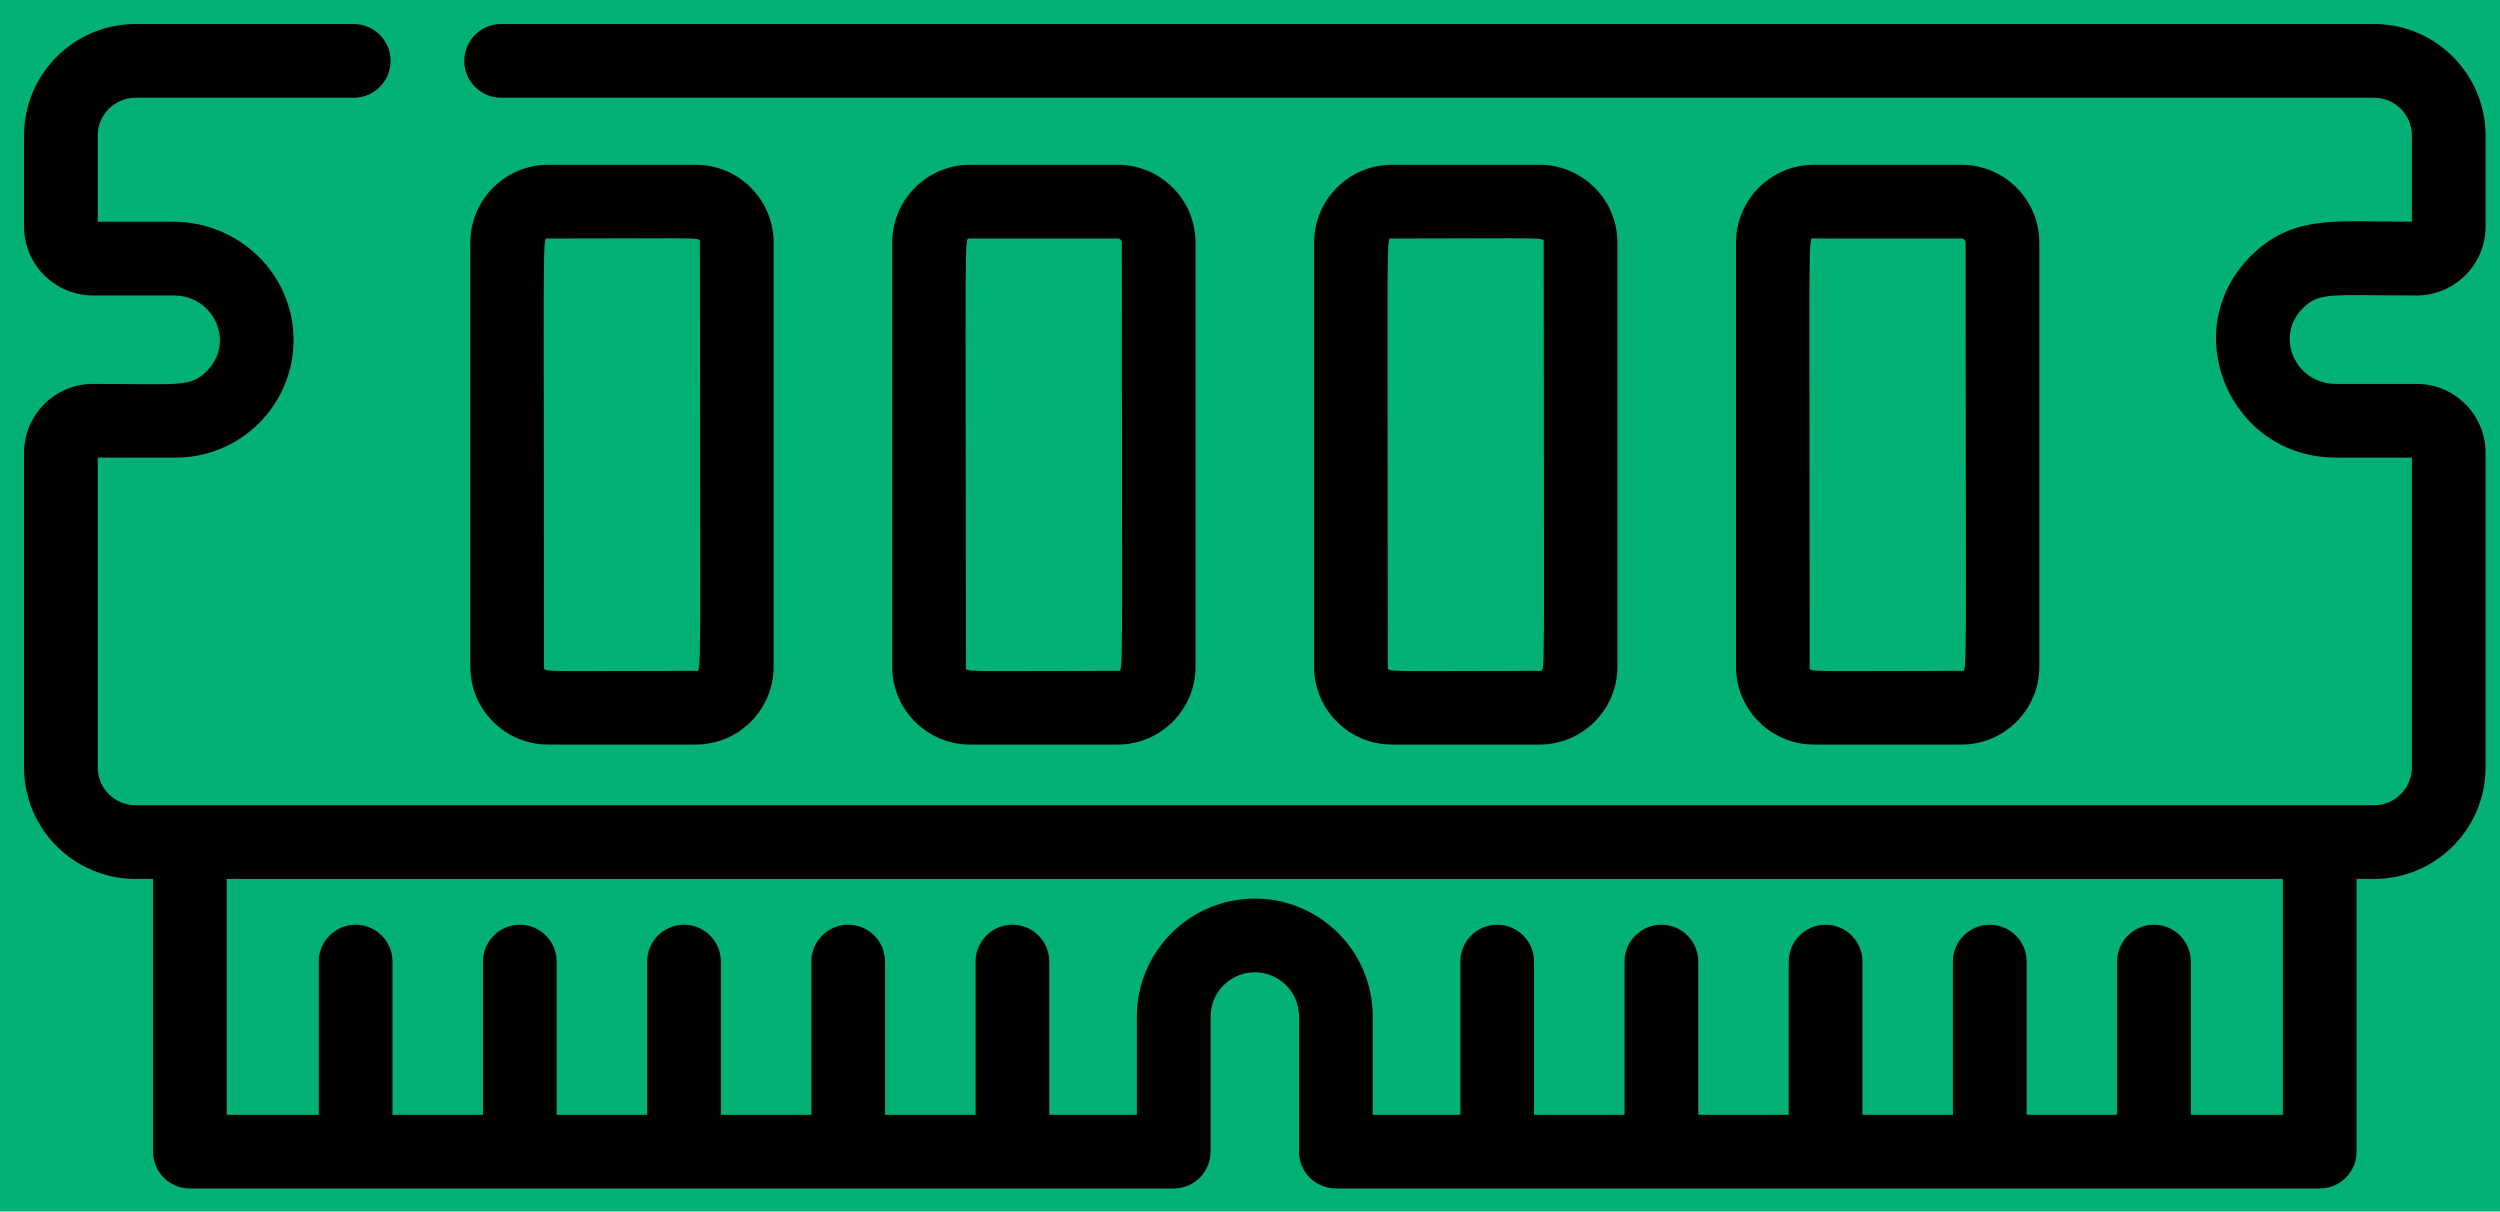 <svg width="520" height="252" xmlns="http://www.w3.org/2000/svg">

 <g>
  <title>background</title>
  <rect fill="#03b075" id="canvas_background" height="254" width="522" y="-1" x="-1"/>
 </g>
 <g>
  <title>Layer 1</title>
  <path id="svg_1" d="m502.66,61.457c7.906,0 14.34,-6.434 14.34,-14.34l0,-18.93c0,-12.785 -10.402,-23.188 -23.188,-23.188l-389.578,0c-4.23,0 -7.664,3.434 -7.664,7.664c0,4.234 3.434,7.664 7.664,7.664l389.578,0c4.332,0 7.859,3.527 7.859,7.859l0,17.938c-15.875,0 -24.766,-1.609 -33.559,7.184c-15.453,15.453 -4.352,41.875 17.781,41.875l15.777,0l0,64.445c0,4.332 -3.527,7.859 -7.859,7.859c-1.688,0 -456.336,0 -465.625,0c-4.332,0 -7.859,-3.527 -7.859,-7.859l0,-64.445l16.211,0c13.582,0 24.527,-10.992 24.527,-24.531c-0.078,-13.895 -11.566,-24.527 -24.969,-24.527l-15.77,0l0,-17.934c0,-4.336 3.527,-7.859 7.859,-7.859l45.387,0c4.234,0 7.668,-3.434 7.668,-7.668c0,-4.23 -3.434,-7.664 -7.668,-7.664l-45.387,0c-12.785,0 -23.188,10.402 -23.188,23.191l0,18.926c0,7.906 6.434,14.34 14.34,14.34l16.758,0c8.551,0 12.777,9.855 6.949,15.703c-3.48,3.48 -5.75,2.691 -23.707,2.691c-7.906,0 -14.34,6.434 -14.34,14.34l0,65.438c0,12.785 10.402,23.188 23.188,23.188l3.641,0l0,56.723c0,4.234 3.43,7.664 7.664,7.664l204.645,0c4.234,0 7.664,-3.43 7.664,-7.664l0,-28.105c0,-5.07 4.129,-9.199 9.199,-9.199c5.094,0 9.199,4.121 9.199,9.199l0,28.105c0,4.234 3.43,7.664 7.664,7.664l204.645,0c4.234,0 7.664,-3.43 7.664,-7.664l0,-56.723l3.641,0c12.785,0 23.188,-10.402 23.188,-23.188l0,-65.438c0,-7.906 -6.434,-14.34 -14.34,-14.34l-16.766,0c-8.52,0 -12.773,-9.871 -6.941,-15.703c3.477,-3.477 5.734,-2.691 23.707,-2.691zm-27.816,170.418l-19.152,0l0,-31.867c0,-4.234 -3.434,-7.664 -7.664,-7.664c-4.234,0 -7.668,3.43 -7.668,7.664l0,31.867l-18.82,0l0,-31.867c0,-4.234 -3.434,-7.664 -7.664,-7.664c-4.234,0 -7.668,3.43 -7.668,7.664l0,31.867l-18.82,0l0,-31.867c0,-4.234 -3.434,-7.664 -7.664,-7.664c-4.234,0 -7.668,3.43 -7.668,7.664l0,31.867l-18.82,0l0,-31.867c0,-4.234 -3.43,-7.664 -7.664,-7.664c-4.234,0 -7.664,3.43 -7.664,7.664l0,31.867l-18.824,0l0,-31.867c0,-4.234 -3.43,-7.664 -7.664,-7.664s-7.664,3.43 -7.664,7.664l0,31.867l-18.227,0l0,-20.441c0,-13.52 -10.938,-24.527 -24.527,-24.527c-13.523,0 -24.527,11 -24.527,24.527l0,20.441l-18.227,0l0,-31.867c0,-4.234 -3.43,-7.664 -7.664,-7.664s-7.664,3.43 -7.664,7.664l0,31.867l-18.824,0l0,-31.867c0,-4.234 -3.43,-7.664 -7.664,-7.664c-4.234,0 -7.664,3.43 -7.664,7.664l0,31.867l-18.824,0l0,-31.867c0,-4.234 -3.43,-7.664 -7.664,-7.664s-7.664,3.43 -7.664,7.664l0,31.867l-18.824,0l0,-31.867c0,-4.234 -3.43,-7.664 -7.664,-7.664s-7.664,3.43 -7.664,7.664l0,31.867l-18.82,0l0,-31.867c0,-4.234 -3.434,-7.664 -7.668,-7.664c-4.23,0 -7.664,3.43 -7.664,7.664l0,31.867l-19.152,0l0,-49.059l427.688,0l0,49.059zm0,0"/>
  <path id="svg_2" d="m144.727,154.871c8.926,0 16.188,-7.266 16.188,-16.191l0,-88.215c0,-8.926 -7.262,-16.191 -16.188,-16.191l-30.715,0c-8.926,0 -16.191,7.266 -16.191,16.191l0,88.215c0,8.926 7.266,16.191 16.191,16.191l30.715,0zm-31.574,-16.191c0,-93.559 -0.418,-89.074 0.859,-89.074c32.949,0 31.574,-0.371 31.574,0.855c0,93.559 0.418,89.078 -0.859,89.078c-32.949,0 -31.574,0.367 -31.574,-0.859zm0,0"/>
  <path id="svg_3" d="m232.48,154.871c8.926,0 16.188,-7.266 16.188,-16.191l0,-88.215c0,-8.926 -7.262,-16.191 -16.188,-16.191l-30.715,0c-8.926,0 -16.191,7.266 -16.191,16.191l0,88.215c0,8.926 7.266,16.191 16.191,16.191l30.715,0zm-31.574,-16.191c0,-93.559 -0.418,-89.074 0.859,-89.074l30.715,0c0.473,0 0.859,0.383 0.859,0.855c0,93.559 0.418,89.078 -0.859,89.078c-32.949,0 -31.574,0.367 -31.574,-0.859zm0,0"/>
  <path id="svg_4" d="m320.234,154.871c8.926,0 16.191,-7.266 16.191,-16.191l0,-88.215c0,-8.926 -7.266,-16.191 -16.191,-16.191l-30.715,0c-8.926,0 -16.188,7.266 -16.188,16.191l0,88.215c0,8.926 7.262,16.191 16.188,16.191l30.715,0zm-31.574,-16.191c0,-93.559 -0.418,-89.074 0.859,-89.074c32.949,0 31.574,-0.371 31.574,0.855c0,93.559 0.418,89.078 -0.859,89.078c-32.949,0 -31.574,0.367 -31.574,-0.859zm0,0"/>
  <path id="svg_5" d="m407.988,154.871c8.926,0 16.191,-7.266 16.191,-16.191l0,-88.215c0,-8.926 -7.266,-16.191 -16.191,-16.191l-30.715,0c-8.926,0 -16.188,7.266 -16.188,16.191l0,88.215c0,8.926 7.262,16.191 16.188,16.191l30.715,0zm-31.574,-16.191c0,-93.559 -0.418,-89.074 0.859,-89.074l30.715,0c0.477,0 0.859,0.383 0.859,0.855c0,93.559 0.418,89.078 -0.859,89.078c-32.949,0 -31.574,0.367 -31.574,-0.859zm0,0"/>
 </g>
</svg>